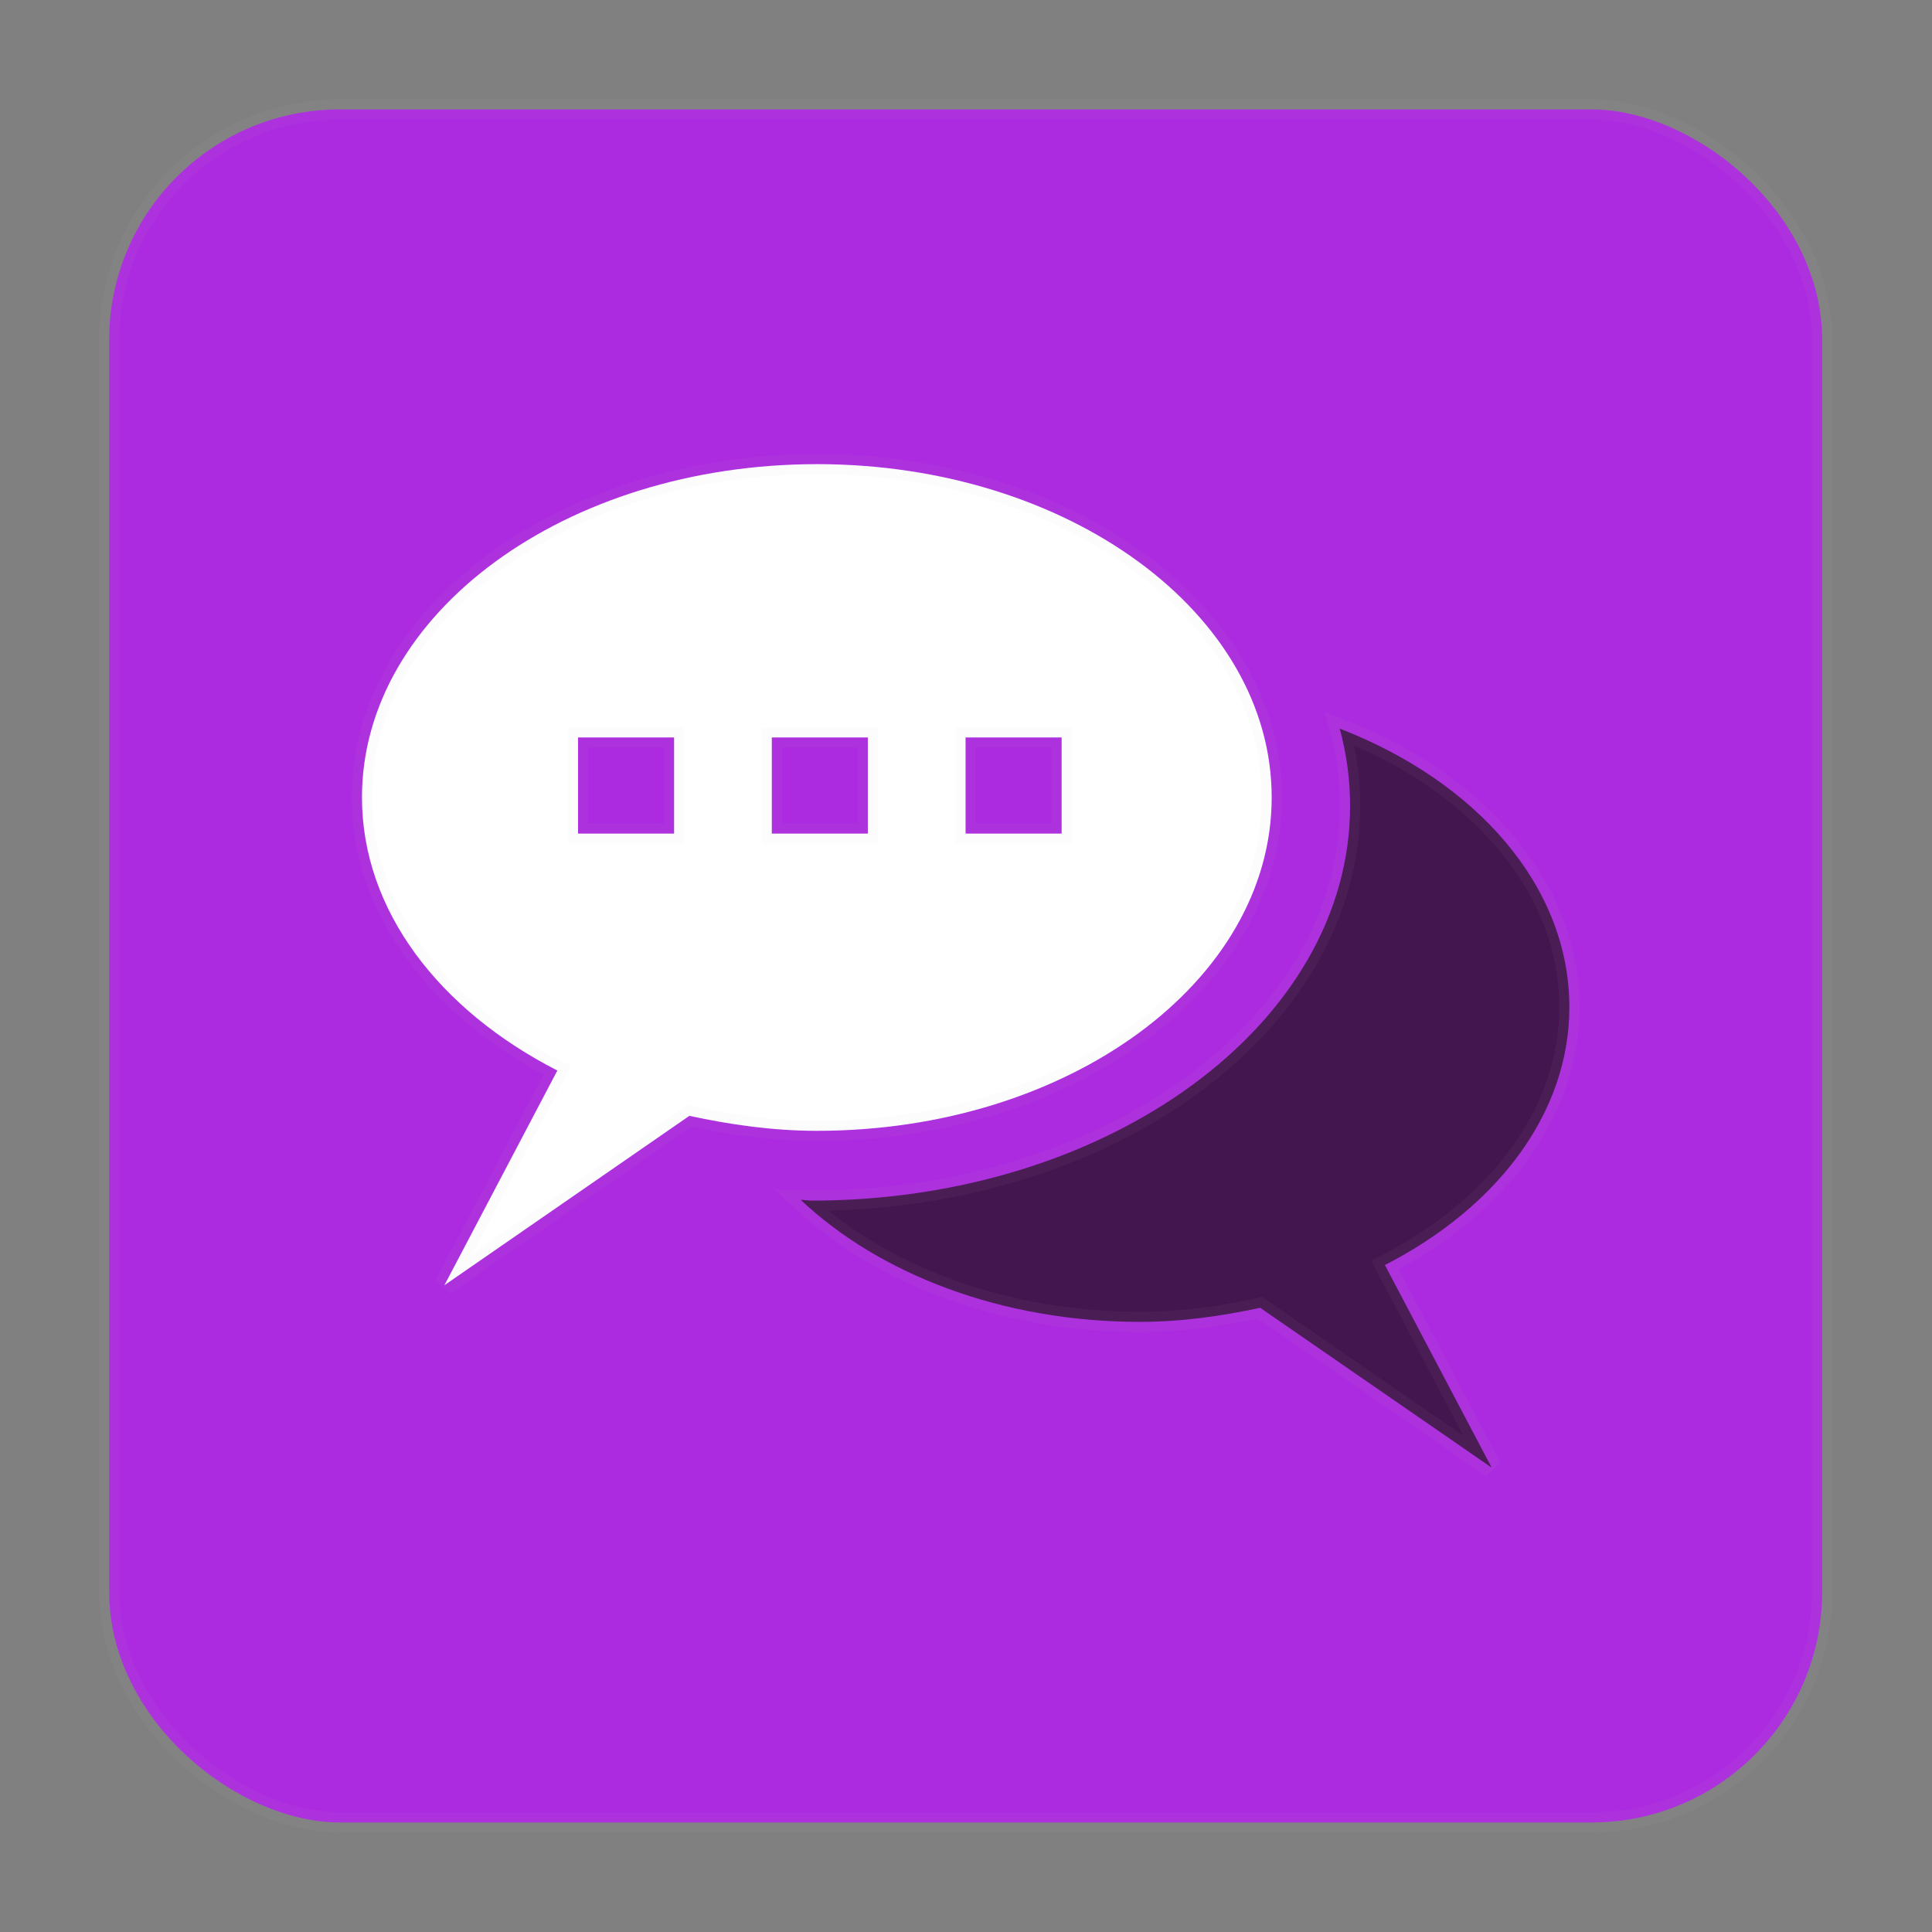 <?xml version="1.0" encoding="UTF-8" standalone="no"?>
<svg
   xmlns:dc="http://purl.org/dc/elements/1.1/"
   xmlns:cc="http://creativecommons.org/ns#"
   xmlns:rdf="http://www.w3.org/1999/02/22-rdf-syntax-ns#"
   xmlns:svg="http://www.w3.org/2000/svg"
   xmlns="http://www.w3.org/2000/svg"
   xmlns:sodipodi="http://sodipodi.sourceforge.net/DTD/sodipodi-0.dtd"
   xmlns:inkscape="http://www.inkscape.org/namespaces/inkscape"
   id="svg2"
   height="96"
   width="96"
   version="1.1"
   inkscape:version="0.91 r13725"
   sodipodi:docname="pidgin.svg">
  <rect width="100%" height="100%" fill="#808080" stroke="none"/>
  <sodipodi:namedview
     pagecolor="#ffffff"
     bordercolor="#666666"
     borderopacity="1"
     objecttolerance="10"
     gridtolerance="10"
     guidetolerance="10"
     inkscape:pageopacity="0"
     inkscape:pageshadow="2"
     inkscape:window-width="1366"
     inkscape:window-height="716"
     id="namedview18"
     showgrid="false"
     inkscape:zoom="2.4583333"
     inkscape:cx="103.27446"
     inkscape:cy="68.218709"
     inkscape:window-x="0"
     inkscape:window-y="24"
     inkscape:window-maximized="1"
     inkscape:current-layer="g4197" />
  <defs
     id="defs4">
    <linearGradient
       id="linearGradient4193"
       y2="-168"
       gradientUnits="userSpaceOnUse"
       x2="74.983"
       gradientTransform="translate(-69.965,0.008)"
       y1="-168"
       x1="-5.017">
      <stop
         id="stop4189"
         style="stop-color:#8719d8;stop-opacity:1"
         offset="0" />
      <stop
         id="stop4191"
         style="stop-color:#d63fe9"
         offset="1" />
    </linearGradient>
  </defs>
  <g
     id="g4197"
     transform="matrix(1.064 0 0 1.064 -130.76 10.776)">
    <rect
       id="rect4171"
       style="fill:#ac2be0;stroke:#cccccc;stroke-width:0.94;stroke-miterlimit:4;stroke-dasharray:none;stroke-opacity:0.047;fill-opacity:1"
       rx="10.769"
       transform="matrix(0,-1,-1,0,0,0)"
       height="80"
       width="80"
       y="-207.992"
       x="-74.982" />
    <path
       inkscape:connector-curvature="0"
       style="fill:#ffffff;fill-opacity:1;stroke:#cccccc;stroke-width:0.94;stroke-miterlimit:4;stroke-dasharray:none;stroke-opacity:0.047"
       d="m 161.049,11.549 c -11.745,0 -21.25,6.973 -21.25,15.563 0,5.289 3.622,9.938 9.124,12.754 l -5.274,10.027 11.439,-7.91 c 1.902,0.409 3.881,0.699 5.96,0.699 11.735,0 21.235,-6.972 21.235,-15.571 0,-8.59 -9.502,-15.563 -21.235,-15.563 z m -11.16,12.764 4.486,0 0,4.488 -4.486,0 0,-4.488 z m 9.05,0 4.484,0 0,4.488 -4.484,0 0,-4.488 z m 9.049,0 4.486,0 0,4.488 -4.486,0 0,-4.488 z"
       id="path3013" />
    <path
       inkscape:connector-curvature="0"
       d="m 196.185,36.905 c 0,-5.645 -4.348,-10.542 -10.724,-13.006 0.315,1.159 0.484,2.362 0.484,3.6 0,10.182 -11.251,18.443 -25.155,18.443 -0.172,0 -0.331,-0.036 -0.501,-0.036 3.666,3.463 9.388,5.698 15.832,5.698 1.965,0 3.83,-0.273 5.626,-0.656 l 10.811,7.465 -4.987,-9.463 c 5.197,-2.664 8.614,-7.053 8.614,-12.045 z"
       id="path3015"
       style="fill:#441650;stroke:#cccccc;stroke-width:0.94;stroke-miterlimit:4;stroke-dasharray:none;stroke-opacity:0.047" />
  </g>
</svg>
